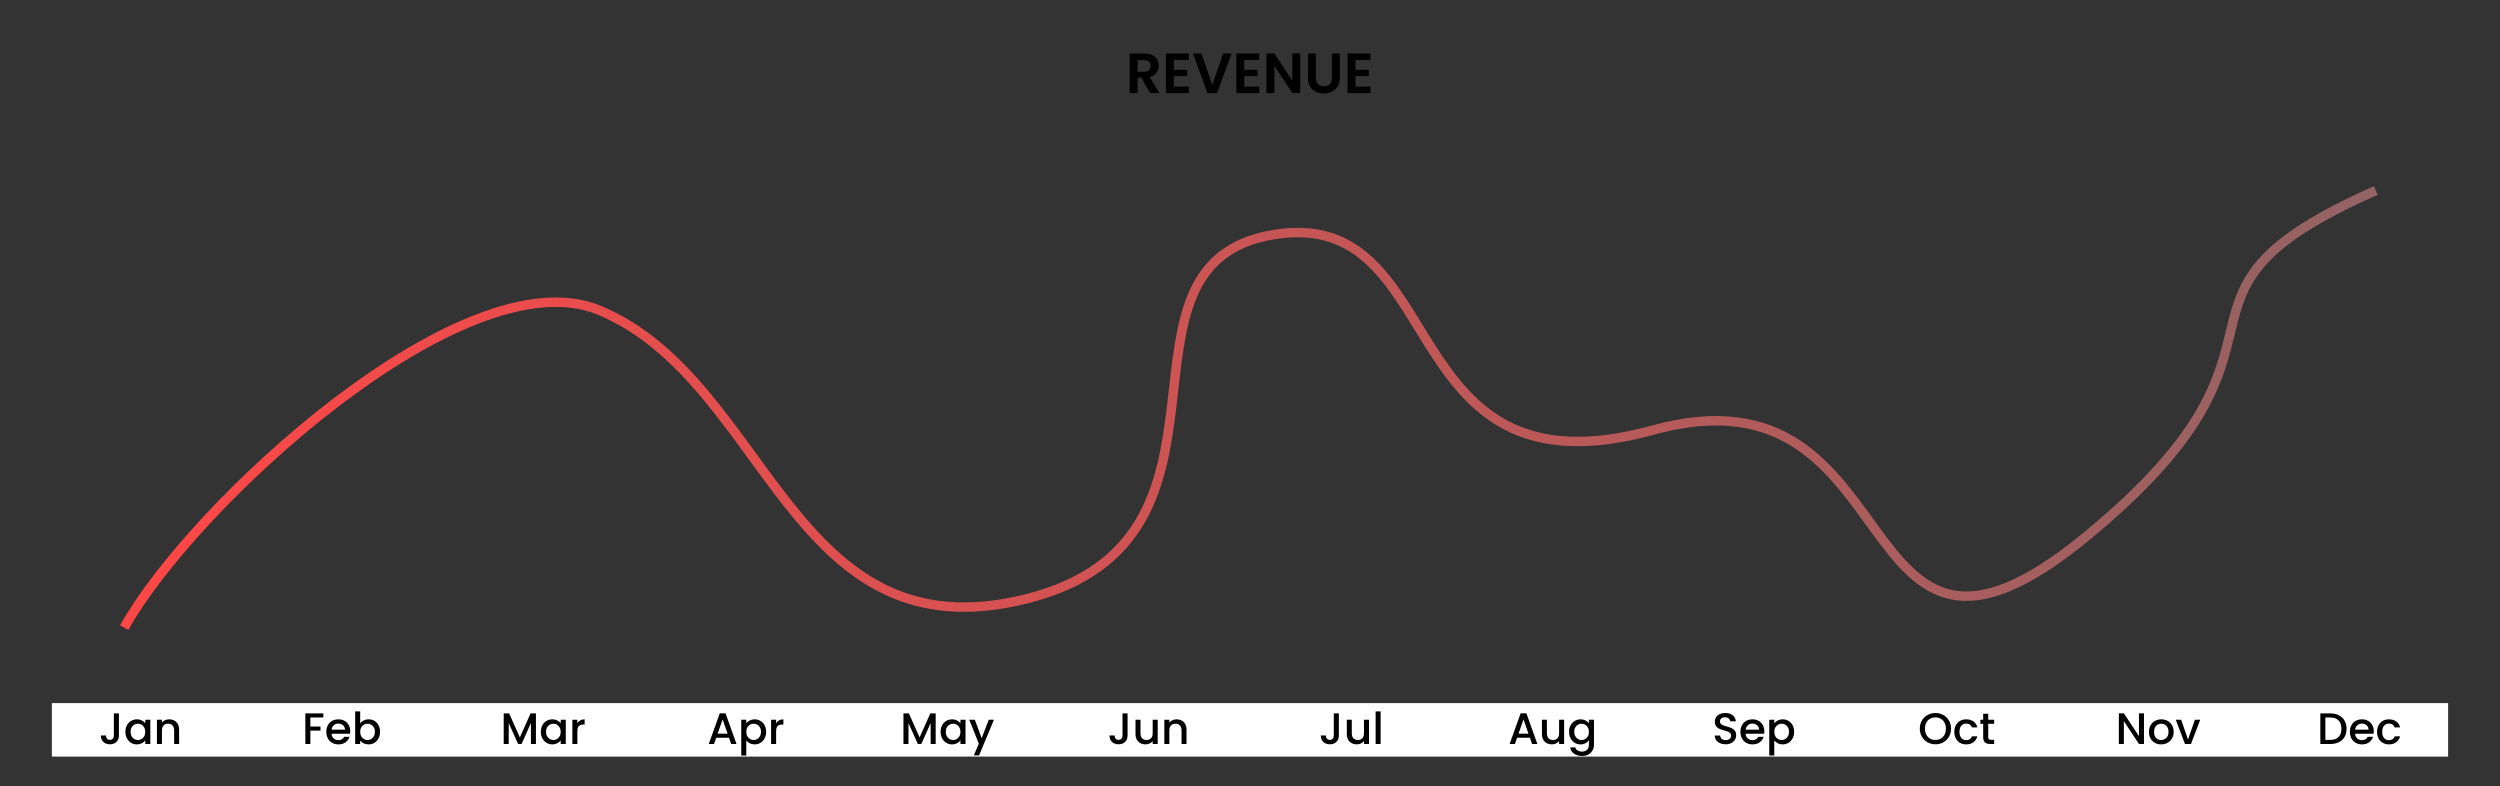 <svg width="795" height="250" viewBox="0 0 795 250" fill="none" xmlns="http://www.w3.org/2000/svg">
<rect x="0" y="0" width="795" height="250" fill="#333333" stroke="none"/>
<path d="M365.722 29.59L362.95 24.694H361.762V29.59H359.242V17.026H363.958C364.93 17.026 365.758 17.2 366.442 17.548C367.126 17.884 367.636 18.346 367.972 18.934C368.32 19.51 368.494 20.158 368.494 20.878C368.494 21.706 368.254 22.456 367.774 23.128C367.294 23.788 366.58 24.244 365.632 24.496L368.638 29.59H365.722ZM361.762 22.804H363.868C364.552 22.804 365.062 22.642 365.398 22.318C365.734 21.982 365.902 21.52 365.902 20.932C365.902 20.356 365.734 19.912 365.398 19.6C365.062 19.276 364.552 19.114 363.868 19.114H361.762V22.804ZM373.293 19.06V22.21H377.523V24.208H373.293V27.538H378.063V29.59H370.773V17.008H378.063V19.06H373.293ZM391.639 17.026L387.031 29.59H383.971L379.363 17.026H382.063L385.519 27.016L388.957 17.026H391.639ZM395.67 19.06V22.21H399.9V24.208H395.67V27.538H400.44V29.59H393.15V17.008H400.44V19.06H395.67ZM413.476 29.59H410.956L405.25 20.968V29.59H402.73V17.008H405.25L410.956 25.648V17.008H413.476V29.59ZM418.451 17.026V24.802C418.451 25.654 418.673 26.308 419.117 26.764C419.561 27.208 420.185 27.43 420.989 27.43C421.805 27.43 422.435 27.208 422.879 26.764C423.323 26.308 423.545 25.654 423.545 24.802V17.026H426.083V24.784C426.083 25.852 425.849 26.758 425.381 27.502C424.925 28.234 424.307 28.786 423.527 29.158C422.759 29.53 421.901 29.716 420.953 29.716C420.017 29.716 419.165 29.53 418.397 29.158C417.641 28.786 417.041 28.234 416.597 27.502C416.153 26.758 415.931 25.852 415.931 24.784V17.026H418.451ZM431.037 19.06V22.21H435.267V24.208H431.037V27.538H435.807V29.59H428.517V17.008H435.807V19.06H431.037Z" fill="black"/>
<path d="M39.5 199.59C60.492 161.501 147.378 80.637 190.621 98.68C244.675 121.232 250.972 209.439 326.542 190.394C402.113 171.35 347.735 84.145 404.938 74.623C462.14 65.101 441.673 159.823 525.64 136.769C609.608 113.715 585.467 234.498 663.136 170.849C740.806 107.2 678.355 94.67 755.5 60.59" stroke="url(#paint0_linear_294_132)" stroke-width="3"/>
<rect width="762" height="17" transform="translate(16.5 223.59)" fill="white"/>
<path d="M37.816 226.86V233.874C37.816 234.742 37.55 235.428 37.018 235.932C36.495 236.436 35.805 236.688 34.946 236.688C34.087 236.688 33.392 236.436 32.86 235.932C32.337 235.428 32.076 234.742 32.076 233.874H33.686C33.696 234.304 33.803 234.644 34.008 234.896C34.223 235.148 34.535 235.274 34.946 235.274C35.357 235.274 35.669 235.148 35.884 234.896C36.099 234.635 36.206 234.294 36.206 233.874V226.86H37.816ZM39.88 232.698C39.88 231.924 40.039 231.238 40.356 230.64C40.683 230.043 41.122 229.581 41.672 229.254C42.233 228.918 42.849 228.75 43.52 228.75C44.127 228.75 44.654 228.872 45.102 229.114C45.56 229.348 45.924 229.642 46.194 229.996V228.876H47.804V236.59H46.194V235.442C45.924 235.806 45.555 236.11 45.089 236.352C44.622 236.595 44.09 236.716 43.492 236.716C42.83 236.716 42.223 236.548 41.672 236.212C41.122 235.867 40.683 235.391 40.356 234.784C40.039 234.168 39.88 233.473 39.88 232.698ZM46.194 232.726C46.194 232.194 46.083 231.732 45.858 231.34C45.644 230.948 45.359 230.65 45.005 230.444C44.65 230.239 44.267 230.136 43.856 230.136C43.446 230.136 43.063 230.239 42.709 230.444C42.354 230.64 42.065 230.934 41.84 231.326C41.626 231.709 41.519 232.166 41.519 232.698C41.519 233.23 41.626 233.697 41.84 234.098C42.065 234.5 42.354 234.808 42.709 235.022C43.072 235.228 43.455 235.33 43.856 235.33C44.267 235.33 44.65 235.228 45.005 235.022C45.359 234.817 45.644 234.518 45.858 234.126C46.083 233.725 46.194 233.258 46.194 232.726ZM53.793 228.75C54.4 228.75 54.941 228.876 55.417 229.128C55.902 229.38 56.28 229.754 56.551 230.248C56.822 230.743 56.957 231.34 56.957 232.04V236.59H55.375V232.278C55.375 231.588 55.202 231.06 54.857 230.696C54.511 230.323 54.04 230.136 53.443 230.136C52.846 230.136 52.37 230.323 52.015 230.696C51.669 231.06 51.497 231.588 51.497 232.278V236.59H49.901V228.876H51.497V229.758C51.758 229.441 52.09 229.194 52.491 229.016C52.901 228.839 53.336 228.75 53.793 228.75Z" fill="black"/>
<path d="M102.825 226.86V228.162H98.695V231.032H101.915V232.334H98.695V236.59H97.099V226.86H102.825ZM111.374 232.544C111.374 232.834 111.356 233.095 111.318 233.328H105.424C105.471 233.944 105.7 234.439 106.11 234.812C106.521 235.186 107.025 235.372 107.622 235.372C108.481 235.372 109.088 235.013 109.442 234.294H111.164C110.931 235.004 110.506 235.587 109.89 236.044C109.284 236.492 108.528 236.716 107.622 236.716C106.885 236.716 106.222 236.553 105.634 236.226C105.056 235.89 104.598 235.424 104.262 234.826C103.936 234.22 103.772 233.52 103.772 232.726C103.772 231.933 103.931 231.238 104.248 230.64C104.575 230.034 105.028 229.567 105.606 229.24C106.194 228.914 106.866 228.75 107.622 228.75C108.35 228.75 108.999 228.909 109.568 229.226C110.138 229.544 110.581 229.992 110.898 230.57C111.216 231.14 111.374 231.798 111.374 232.544ZM109.708 232.04C109.699 231.452 109.489 230.981 109.078 230.626C108.668 230.272 108.159 230.094 107.552 230.094C107.002 230.094 106.53 230.272 106.138 230.626C105.746 230.972 105.513 231.443 105.438 232.04H109.708ZM114.541 230.024C114.812 229.651 115.18 229.348 115.647 229.114C116.123 228.872 116.65 228.75 117.229 228.75C117.91 228.75 118.526 228.914 119.077 229.24C119.628 229.567 120.062 230.034 120.379 230.64C120.696 231.238 120.855 231.924 120.855 232.698C120.855 233.473 120.696 234.168 120.379 234.784C120.062 235.391 119.623 235.867 119.063 236.212C118.512 236.548 117.901 236.716 117.229 236.716C116.632 236.716 116.1 236.6 115.633 236.366C115.176 236.133 114.812 235.834 114.541 235.47V236.59H112.945V226.23H114.541V230.024ZM119.231 232.698C119.231 232.166 119.119 231.709 118.895 231.326C118.68 230.934 118.391 230.64 118.027 230.444C117.672 230.239 117.29 230.136 116.879 230.136C116.478 230.136 116.095 230.239 115.731 230.444C115.376 230.65 115.087 230.948 114.863 231.34C114.648 231.732 114.541 232.194 114.541 232.726C114.541 233.258 114.648 233.725 114.863 234.126C115.087 234.518 115.376 234.817 115.731 235.022C116.095 235.228 116.478 235.33 116.879 235.33C117.29 235.33 117.672 235.228 118.027 235.022C118.391 234.808 118.68 234.5 118.895 234.098C119.119 233.697 119.231 233.23 119.231 232.698Z" fill="black"/>
<path d="M170.426 226.86V236.59H168.83V229.926L165.862 236.59H164.756L161.774 229.926V236.59H160.178V226.86H161.9L165.316 234.49L168.718 226.86H170.426ZM171.991 232.698C171.991 231.924 172.15 231.238 172.467 230.64C172.794 230.043 173.233 229.581 173.783 229.254C174.343 228.918 174.959 228.75 175.631 228.75C176.238 228.75 176.765 228.872 177.213 229.114C177.671 229.348 178.035 229.642 178.305 229.996V228.876H179.915V236.59H178.305V235.442C178.035 235.806 177.666 236.11 177.199 236.352C176.733 236.595 176.201 236.716 175.603 236.716C174.941 236.716 174.334 236.548 173.783 236.212C173.233 235.867 172.794 235.391 172.467 234.784C172.15 234.168 171.991 233.473 171.991 232.698ZM178.305 232.726C178.305 232.194 178.193 231.732 177.969 231.34C177.755 230.948 177.47 230.65 177.115 230.444C176.761 230.239 176.378 230.136 175.967 230.136C175.557 230.136 175.174 230.239 174.819 230.444C174.465 230.64 174.175 230.934 173.951 231.326C173.737 231.709 173.629 232.166 173.629 232.698C173.629 233.23 173.737 233.697 173.951 234.098C174.175 234.5 174.465 234.808 174.819 235.022C175.183 235.228 175.566 235.33 175.967 235.33C176.378 235.33 176.761 235.228 177.115 235.022C177.47 234.817 177.755 234.518 177.969 234.126C178.193 233.725 178.305 233.258 178.305 232.726ZM183.608 229.996C183.841 229.604 184.149 229.301 184.532 229.086C184.924 228.862 185.386 228.75 185.918 228.75V230.402H185.512C184.886 230.402 184.41 230.561 184.084 230.878C183.766 231.196 183.608 231.746 183.608 232.53V236.59H182.012V228.876H183.608V229.996Z" fill="black"/>
<path d="M231.828 234.602H227.754L227.054 236.59H225.388L228.874 226.846H230.722L234.208 236.59H232.528L231.828 234.602ZM231.38 233.3L229.798 228.778L228.202 233.3H231.38ZM237.32 230.01C237.591 229.656 237.959 229.357 238.426 229.114C238.893 228.872 239.42 228.75 240.008 228.75C240.68 228.75 241.291 228.918 241.842 229.254C242.402 229.581 242.841 230.043 243.158 230.64C243.475 231.238 243.634 231.924 243.634 232.698C243.634 233.473 243.475 234.168 243.158 234.784C242.841 235.391 242.402 235.867 241.842 236.212C241.291 236.548 240.68 236.716 240.008 236.716C239.42 236.716 238.897 236.6 238.44 236.366C237.983 236.124 237.609 235.825 237.32 235.47V240.258H235.724V228.876H237.32V230.01ZM242.01 232.698C242.01 232.166 241.898 231.709 241.674 231.326C241.459 230.934 241.17 230.64 240.806 230.444C240.451 230.239 240.069 230.136 239.658 230.136C239.257 230.136 238.874 230.239 238.51 230.444C238.155 230.65 237.866 230.948 237.642 231.34C237.427 231.732 237.32 232.194 237.32 232.726C237.32 233.258 237.427 233.725 237.642 234.126C237.866 234.518 238.155 234.817 238.51 235.022C238.874 235.228 239.257 235.33 239.658 235.33C240.069 235.33 240.451 235.228 240.806 235.022C241.17 234.808 241.459 234.5 241.674 234.098C241.898 233.697 242.01 233.23 242.01 232.698ZM246.808 229.996C247.042 229.604 247.35 229.301 247.732 229.086C248.124 228.862 248.586 228.75 249.118 228.75V230.402H248.712C248.087 230.402 247.611 230.561 247.284 230.878C246.967 231.196 246.808 231.746 246.808 232.53V236.59H245.212V228.876H246.808V229.996Z" fill="black"/>
<path d="M297.546 226.86V236.59H295.95V229.926L292.982 236.59H291.876L288.894 229.926V236.59H287.298V226.86H289.02L292.436 234.49L295.838 226.86H297.546ZM299.111 232.698C299.111 231.924 299.27 231.238 299.587 230.64C299.914 230.043 300.353 229.581 300.903 229.254C301.463 228.918 302.079 228.75 302.751 228.75C303.358 228.75 303.885 228.872 304.333 229.114C304.791 229.348 305.155 229.642 305.425 229.996V228.876H307.035V236.59H305.425V235.442C305.155 235.806 304.786 236.11 304.319 236.352C303.853 236.595 303.321 236.716 302.723 236.716C302.061 236.716 301.454 236.548 300.903 236.212C300.353 235.867 299.914 235.391 299.587 234.784C299.27 234.168 299.111 233.473 299.111 232.698ZM305.425 232.726C305.425 232.194 305.313 231.732 305.089 231.34C304.875 230.948 304.59 230.65 304.235 230.444C303.881 230.239 303.498 230.136 303.087 230.136C302.677 230.136 302.294 230.239 301.939 230.444C301.585 230.64 301.295 230.934 301.071 231.326C300.857 231.709 300.749 232.166 300.749 232.698C300.749 233.23 300.857 233.697 301.071 234.098C301.295 234.5 301.585 234.808 301.939 235.022C302.303 235.228 302.686 235.33 303.087 235.33C303.498 235.33 303.881 235.228 304.235 235.022C304.59 234.817 304.875 234.518 305.089 234.126C305.313 233.725 305.425 233.258 305.425 232.726ZM316.076 228.876L311.344 240.216H309.692L311.26 236.464L308.222 228.876H310L312.17 234.756L314.424 228.876H316.076Z" fill="black"/>
<path d="M358.567 226.86V233.874C358.567 234.742 358.301 235.428 357.769 235.932C357.246 236.436 356.555 236.688 355.697 236.688C354.838 236.688 354.143 236.436 353.611 235.932C353.088 235.428 352.827 234.742 352.827 233.874H354.437C354.446 234.304 354.553 234.644 354.759 234.896C354.973 235.148 355.286 235.274 355.697 235.274C356.107 235.274 356.42 235.148 356.635 234.896C356.849 234.635 356.957 234.294 356.957 233.874V226.86H358.567ZM368.149 228.876V236.59H366.553V235.68C366.301 235.998 365.97 236.25 365.559 236.436C365.158 236.614 364.728 236.702 364.271 236.702C363.664 236.702 363.118 236.576 362.633 236.324C362.157 236.072 361.779 235.699 361.499 235.204C361.228 234.71 361.093 234.112 361.093 233.412V228.876H362.675V233.174C362.675 233.865 362.848 234.397 363.193 234.77C363.538 235.134 364.01 235.316 364.607 235.316C365.204 235.316 365.676 235.134 366.021 234.77C366.376 234.397 366.553 233.865 366.553 233.174V228.876H368.149ZM374.147 228.75C374.753 228.75 375.295 228.876 375.771 229.128C376.256 229.38 376.634 229.754 376.905 230.248C377.175 230.743 377.311 231.34 377.311 232.04V236.59H375.729V232.278C375.729 231.588 375.556 231.06 375.211 230.696C374.865 230.323 374.394 230.136 373.797 230.136C373.199 230.136 372.723 230.323 372.369 230.696C372.023 231.06 371.851 231.588 371.851 232.278V236.59H370.255V228.876H371.851V229.758C372.112 229.441 372.443 229.194 372.845 229.016C373.255 228.839 373.689 228.75 374.147 228.75Z" fill="black"/>
<path d="M425.76 226.86V233.874C425.76 234.742 425.494 235.428 424.962 235.932C424.439 236.436 423.748 236.688 422.89 236.688C422.031 236.688 421.336 236.436 420.804 235.932C420.281 235.428 420.02 234.742 420.02 233.874H421.63C421.639 234.304 421.746 234.644 421.952 234.896C422.166 235.148 422.479 235.274 422.89 235.274C423.3 235.274 423.613 235.148 423.828 234.896C424.042 234.635 424.15 234.294 424.15 233.874V226.86H425.76ZM435.342 228.876V236.59H433.746V235.68C433.494 235.998 433.163 236.25 432.752 236.436C432.351 236.614 431.921 236.702 431.464 236.702C430.857 236.702 430.311 236.576 429.826 236.324C429.35 236.072 428.972 235.699 428.692 235.204C428.421 234.71 428.286 234.112 428.286 233.412V228.876H429.868V233.174C429.868 233.865 430.041 234.397 430.386 234.77C430.731 235.134 431.203 235.316 431.8 235.316C432.397 235.316 432.869 235.134 433.214 234.77C433.569 234.397 433.746 233.865 433.746 233.174V228.876H435.342ZM439.044 226.23V236.59H437.448V226.23H439.044Z" fill="black"/>
<path d="M486.506 234.602H482.432L481.732 236.59H480.066L483.552 226.846H485.4L488.886 236.59H487.206L486.506 234.602ZM486.058 233.3L484.476 228.778L482.88 233.3H486.058ZM497.388 228.876V236.59H495.792V235.68C495.54 235.998 495.209 236.25 494.798 236.436C494.397 236.614 493.967 236.702 493.51 236.702C492.903 236.702 492.357 236.576 491.872 236.324C491.396 236.072 491.018 235.699 490.738 235.204C490.467 234.71 490.332 234.112 490.332 233.412V228.876H491.914V233.174C491.914 233.865 492.087 234.397 492.432 234.77C492.777 235.134 493.249 235.316 493.846 235.316C494.443 235.316 494.915 235.134 495.26 234.77C495.615 234.397 495.792 233.865 495.792 233.174V228.876H497.388ZM502.602 228.75C503.199 228.75 503.727 228.872 504.184 229.114C504.651 229.348 505.015 229.642 505.276 229.996V228.876H506.886V236.716C506.886 237.426 506.737 238.056 506.438 238.606C506.139 239.166 505.705 239.605 505.136 239.922C504.576 240.24 503.904 240.398 503.12 240.398C502.075 240.398 501.207 240.151 500.516 239.656C499.825 239.171 499.433 238.508 499.34 237.668H500.922C501.043 238.07 501.3 238.392 501.692 238.634C502.093 238.886 502.569 239.012 503.12 239.012C503.764 239.012 504.282 238.816 504.674 238.424C505.075 238.032 505.276 237.463 505.276 236.716V235.428C505.005 235.792 504.637 236.1 504.17 236.352C503.713 236.595 503.19 236.716 502.602 236.716C501.93 236.716 501.314 236.548 500.754 236.212C500.203 235.867 499.765 235.391 499.438 234.784C499.121 234.168 498.962 233.473 498.962 232.698C498.962 231.924 499.121 231.238 499.438 230.64C499.765 230.043 500.203 229.581 500.754 229.254C501.314 228.918 501.93 228.75 502.602 228.75ZM505.276 232.726C505.276 232.194 505.164 231.732 504.94 231.34C504.725 230.948 504.441 230.65 504.086 230.444C503.731 230.239 503.349 230.136 502.938 230.136C502.527 230.136 502.145 230.239 501.79 230.444C501.435 230.64 501.146 230.934 500.922 231.326C500.707 231.709 500.6 232.166 500.6 232.698C500.6 233.23 500.707 233.697 500.922 234.098C501.146 234.5 501.435 234.808 501.79 235.022C502.154 235.228 502.537 235.33 502.938 235.33C503.349 235.33 503.731 235.228 504.086 235.022C504.441 234.817 504.725 234.518 504.94 234.126C505.164 233.725 505.276 233.258 505.276 232.726Z" fill="black"/>
<path d="M548.743 236.688C548.09 236.688 547.502 236.576 546.979 236.352C546.456 236.119 546.046 235.792 545.747 235.372C545.448 234.952 545.299 234.462 545.299 233.902H547.007C547.044 234.322 547.208 234.668 547.497 234.938C547.796 235.209 548.211 235.344 548.743 235.344C549.294 235.344 549.723 235.214 550.031 234.952C550.339 234.682 550.493 234.336 550.493 233.916C550.493 233.59 550.395 233.324 550.199 233.118C550.012 232.913 549.774 232.754 549.485 232.642C549.205 232.53 548.813 232.409 548.309 232.278C547.674 232.11 547.156 231.942 546.755 231.774C546.363 231.597 546.027 231.326 545.747 230.962C545.467 230.598 545.327 230.113 545.327 229.506C545.327 228.946 545.467 228.456 545.747 228.036C546.027 227.616 546.419 227.294 546.923 227.07C547.427 226.846 548.01 226.734 548.673 226.734C549.616 226.734 550.386 226.972 550.983 227.448C551.59 227.915 551.926 228.559 551.991 229.38H550.227C550.199 229.026 550.031 228.722 549.723 228.47C549.415 228.218 549.009 228.092 548.505 228.092C548.048 228.092 547.674 228.209 547.385 228.442C547.096 228.676 546.951 229.012 546.951 229.45C546.951 229.749 547.04 229.996 547.217 230.192C547.404 230.379 547.637 230.528 547.917 230.64C548.197 230.752 548.58 230.874 549.065 231.004C549.709 231.182 550.232 231.359 550.633 231.536C551.044 231.714 551.389 231.989 551.669 232.362C551.958 232.726 552.103 233.216 552.103 233.832C552.103 234.327 551.968 234.794 551.697 235.232C551.436 235.671 551.048 236.026 550.535 236.296C550.031 236.558 549.434 236.688 548.743 236.688ZM561.056 232.544C561.056 232.834 561.038 233.095 561 233.328H555.106C555.153 233.944 555.382 234.439 555.792 234.812C556.203 235.186 556.707 235.372 557.304 235.372C558.163 235.372 558.77 235.013 559.124 234.294H560.846C560.613 235.004 560.188 235.587 559.572 236.044C558.966 236.492 558.21 236.716 557.304 236.716C556.567 236.716 555.904 236.553 555.316 236.226C554.738 235.89 554.28 235.424 553.944 234.826C553.618 234.22 553.454 233.52 553.454 232.726C553.454 231.933 553.613 231.238 553.93 230.64C554.257 230.034 554.71 229.567 555.288 229.24C555.876 228.914 556.548 228.75 557.304 228.75C558.032 228.75 558.681 228.909 559.25 229.226C559.82 229.544 560.263 229.992 560.58 230.57C560.898 231.14 561.056 231.798 561.056 232.544ZM559.39 232.04C559.381 231.452 559.171 230.981 558.76 230.626C558.35 230.272 557.841 230.094 557.234 230.094C556.684 230.094 556.212 230.272 555.82 230.626C555.428 230.972 555.195 231.443 555.12 232.04H559.39ZM564.223 230.01C564.494 229.656 564.862 229.357 565.329 229.114C565.796 228.872 566.323 228.75 566.911 228.75C567.583 228.75 568.194 228.918 568.745 229.254C569.305 229.581 569.744 230.043 570.061 230.64C570.378 231.238 570.537 231.924 570.537 232.698C570.537 233.473 570.378 234.168 570.061 234.784C569.744 235.391 569.305 235.867 568.745 236.212C568.194 236.548 567.583 236.716 566.911 236.716C566.323 236.716 565.8 236.6 565.343 236.366C564.886 236.124 564.512 235.825 564.223 235.47V240.258H562.627V228.876H564.223V230.01ZM568.913 232.698C568.913 232.166 568.801 231.709 568.577 231.326C568.362 230.934 568.073 230.64 567.709 230.444C567.354 230.239 566.972 230.136 566.561 230.136C566.16 230.136 565.777 230.239 565.413 230.444C565.058 230.65 564.769 230.948 564.545 231.34C564.33 231.732 564.223 232.194 564.223 232.726C564.223 233.258 564.33 233.725 564.545 234.126C564.769 234.518 565.058 234.817 565.413 235.022C565.777 235.228 566.16 235.33 566.561 235.33C566.972 235.33 567.354 235.228 567.709 235.022C568.073 234.808 568.362 234.5 568.577 234.098C568.801 233.697 568.913 233.23 568.913 232.698Z" fill="black"/>
<path d="M615.466 236.688C614.561 236.688 613.725 236.478 612.96 236.058C612.204 235.629 611.602 235.036 611.154 234.28C610.715 233.515 610.496 232.656 610.496 231.704C610.496 230.752 610.715 229.898 611.154 229.142C611.602 228.386 612.204 227.798 612.96 227.378C613.725 226.949 614.561 226.734 615.466 226.734C616.381 226.734 617.216 226.949 617.972 227.378C618.737 227.798 619.339 228.386 619.778 229.142C620.217 229.898 620.436 230.752 620.436 231.704C620.436 232.656 620.217 233.515 619.778 234.28C619.339 235.036 618.737 235.629 617.972 236.058C617.216 236.478 616.381 236.688 615.466 236.688ZM615.466 235.302C616.11 235.302 616.684 235.158 617.188 234.868C617.692 234.57 618.084 234.15 618.364 233.608C618.653 233.058 618.798 232.423 618.798 231.704C618.798 230.986 618.653 230.356 618.364 229.814C618.084 229.273 617.692 228.858 617.188 228.568C616.684 228.279 616.11 228.134 615.466 228.134C614.822 228.134 614.248 228.279 613.744 228.568C613.24 228.858 612.843 229.273 612.554 229.814C612.274 230.356 612.134 230.986 612.134 231.704C612.134 232.423 612.274 233.058 612.554 233.608C612.843 234.15 613.24 234.57 613.744 234.868C614.248 235.158 614.822 235.302 615.466 235.302ZM621.474 232.726C621.474 231.933 621.633 231.238 621.95 230.64C622.277 230.034 622.725 229.567 623.294 229.24C623.864 228.914 624.517 228.75 625.254 228.75C626.188 228.75 626.958 228.974 627.564 229.422C628.18 229.861 628.596 230.491 628.81 231.312H627.088C626.948 230.93 626.724 230.631 626.416 230.416C626.108 230.202 625.721 230.094 625.254 230.094C624.601 230.094 624.078 230.328 623.686 230.794C623.304 231.252 623.112 231.896 623.112 232.726C623.112 233.557 623.304 234.206 623.686 234.672C624.078 235.139 624.601 235.372 625.254 235.372C626.178 235.372 626.79 234.966 627.088 234.154H628.81C628.586 234.938 628.166 235.564 627.55 236.03C626.934 236.488 626.169 236.716 625.254 236.716C624.517 236.716 623.864 236.553 623.294 236.226C622.725 235.89 622.277 235.424 621.95 234.826C621.633 234.22 621.474 233.52 621.474 232.726ZM632.263 230.178V234.448C632.263 234.738 632.328 234.948 632.459 235.078C632.599 235.2 632.832 235.26 633.159 235.26H634.139V236.59H632.879C632.16 236.59 631.61 236.422 631.227 236.086C630.844 235.75 630.653 235.204 630.653 234.448V230.178H629.743V228.876H630.653V226.958H632.263V228.876H634.139V230.178H632.263Z" fill="black"/>
<path d="M681.786 236.59H680.19L675.388 229.324V236.59H673.792V226.846H675.388L680.19 234.098V226.846H681.786V236.59ZM687.228 236.716C686.5 236.716 685.842 236.553 685.254 236.226C684.666 235.89 684.204 235.424 683.868 234.826C683.532 234.22 683.364 233.52 683.364 232.726C683.364 231.942 683.536 231.247 683.882 230.64C684.227 230.034 684.698 229.567 685.296 229.24C685.893 228.914 686.56 228.75 687.298 228.75C688.035 228.75 688.702 228.914 689.3 229.24C689.897 229.567 690.368 230.034 690.714 230.64C691.059 231.247 691.232 231.942 691.232 232.726C691.232 233.51 691.054 234.206 690.7 234.812C690.345 235.419 689.86 235.89 689.244 236.226C688.637 236.553 687.965 236.716 687.228 236.716ZM687.228 235.33C687.638 235.33 688.021 235.232 688.376 235.036C688.74 234.84 689.034 234.546 689.258 234.154C689.482 233.762 689.594 233.286 689.594 232.726C689.594 232.166 689.486 231.695 689.272 231.312C689.057 230.92 688.772 230.626 688.418 230.43C688.063 230.234 687.68 230.136 687.27 230.136C686.859 230.136 686.476 230.234 686.122 230.43C685.776 230.626 685.501 230.92 685.296 231.312C685.09 231.695 684.988 232.166 684.988 232.726C684.988 233.557 685.198 234.201 685.618 234.658C686.047 235.106 686.584 235.33 687.228 235.33ZM695.791 235.162L697.975 228.876H699.669L696.729 236.59H694.825L691.899 228.876H693.607L695.791 235.162Z" fill="black"/>
<path d="M741.046 226.86C742.082 226.86 742.987 227.061 743.762 227.462C744.546 227.854 745.148 228.424 745.568 229.17C745.997 229.908 746.212 230.771 746.212 231.76C746.212 232.75 745.997 233.608 745.568 234.336C745.148 235.064 744.546 235.624 743.762 236.016C742.987 236.399 742.082 236.59 741.046 236.59H737.868V226.86H741.046ZM741.046 235.288C742.185 235.288 743.057 234.98 743.664 234.364C744.271 233.748 744.574 232.88 744.574 231.76C744.574 230.631 744.271 229.749 743.664 229.114C743.057 228.48 742.185 228.162 741.046 228.162H739.464V235.288H741.046ZM754.864 232.544C754.864 232.834 754.845 233.095 754.808 233.328H748.914C748.961 233.944 749.189 234.439 749.6 234.812C750.011 235.186 750.515 235.372 751.112 235.372C751.971 235.372 752.577 235.013 752.932 234.294H754.654C754.421 235.004 753.996 235.587 753.38 236.044C752.773 236.492 752.017 236.716 751.112 236.716C750.375 236.716 749.712 236.553 749.124 236.226C748.545 235.89 748.088 235.424 747.752 234.826C747.425 234.22 747.262 233.52 747.262 232.726C747.262 231.933 747.421 231.238 747.738 230.64C748.065 230.034 748.517 229.567 749.096 229.24C749.684 228.914 750.356 228.75 751.112 228.75C751.84 228.75 752.489 228.909 753.058 229.226C753.627 229.544 754.071 229.992 754.388 230.57C754.705 231.14 754.864 231.798 754.864 232.544ZM753.198 232.04C753.189 231.452 752.979 230.981 752.568 230.626C752.157 230.272 751.649 230.094 751.042 230.094C750.491 230.094 750.02 230.272 749.628 230.626C749.236 230.972 749.003 231.443 748.928 232.04H753.198ZM755.903 232.726C755.903 231.933 756.061 231.238 756.379 230.64C756.705 230.034 757.153 229.567 757.723 229.24C758.292 228.914 758.945 228.75 759.683 228.75C760.616 228.75 761.386 228.974 761.993 229.422C762.609 229.861 763.024 230.491 763.239 231.312H761.517C761.377 230.93 761.153 230.631 760.845 230.416C760.537 230.202 760.149 230.094 759.683 230.094C759.029 230.094 758.507 230.328 758.115 230.794C757.732 231.252 757.541 231.896 757.541 232.726C757.541 233.557 757.732 234.206 758.115 234.672C758.507 235.139 759.029 235.372 759.683 235.372C760.607 235.372 761.218 234.966 761.517 234.154H763.239C763.015 234.938 762.595 235.564 761.979 236.03C761.363 236.488 760.597 236.716 759.683 236.716C758.945 236.716 758.292 236.553 757.723 236.226C757.153 235.89 756.705 235.424 756.379 234.826C756.061 234.22 755.903 233.52 755.903 232.726Z" fill="black"/>
<defs>
<linearGradient id="paint0_linear_294_132" x1="51.752" y1="193.401" x2="754.842" y2="120.474" gradientUnits="userSpaceOnUse">
<stop stop-color="#FE4747"/>
<stop offset="1" stop-color="#946363"/>
</linearGradient>
</defs>
</svg>
